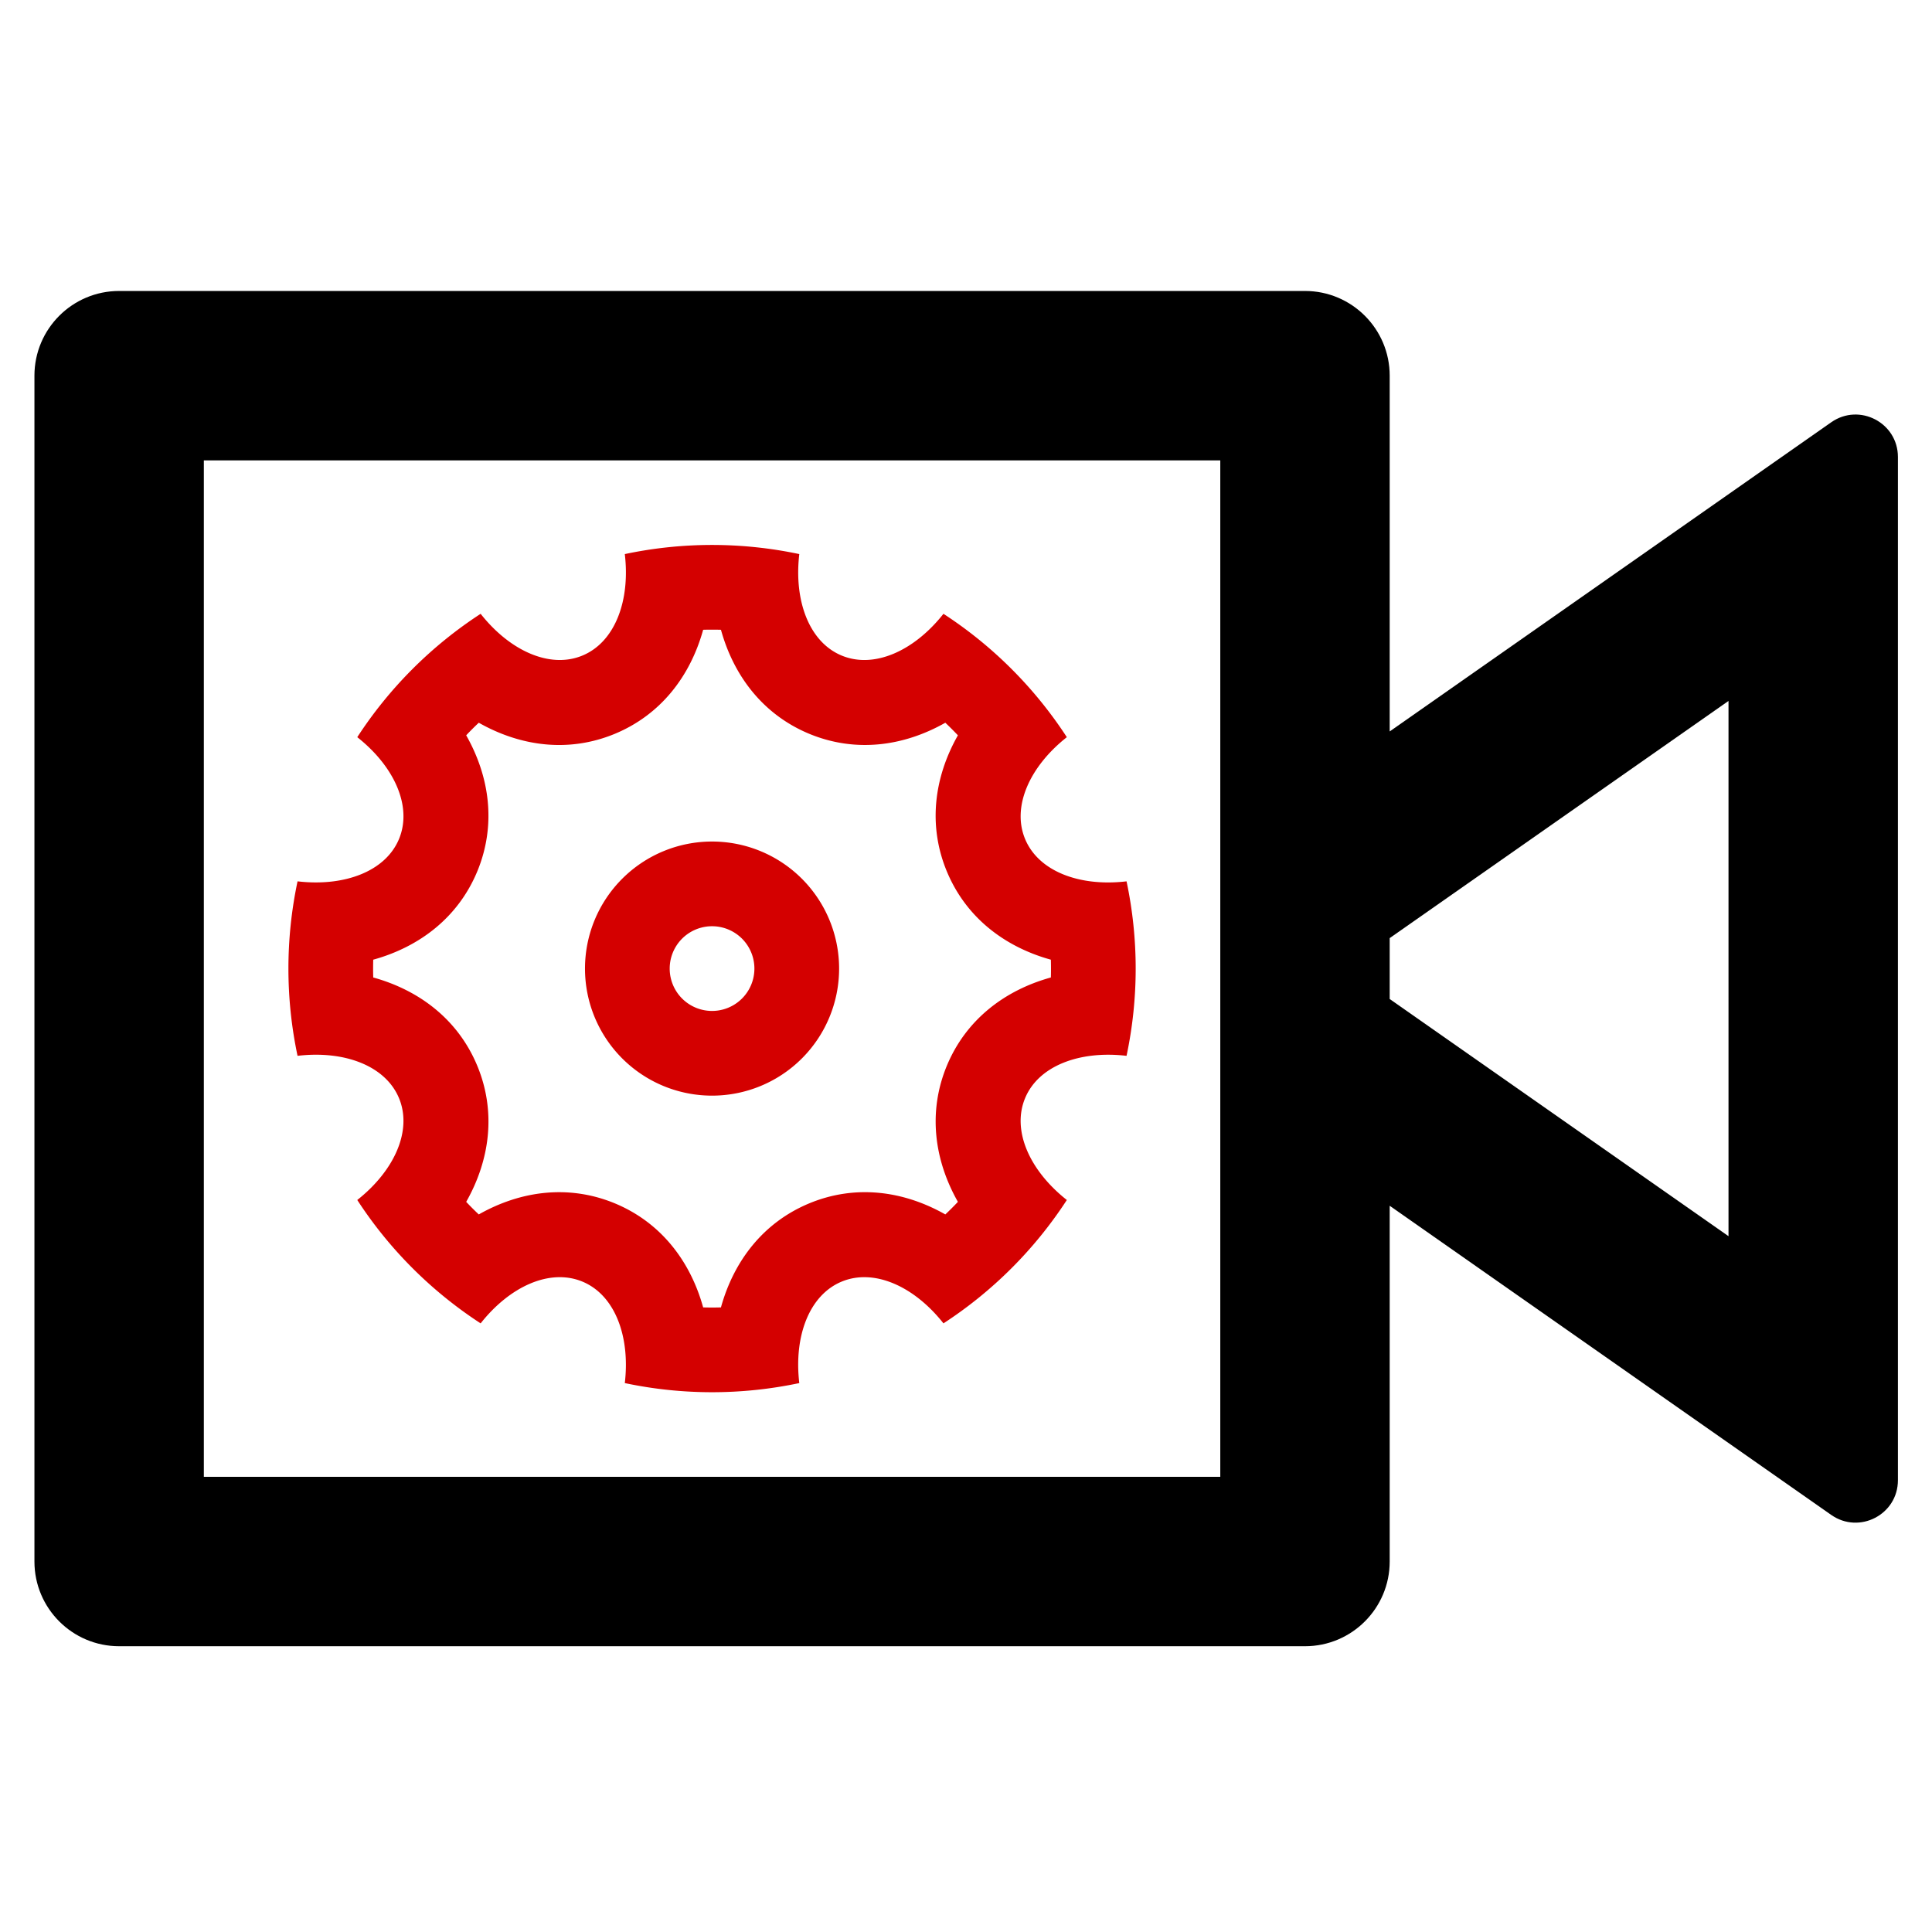<?xml version="1.0" encoding="UTF-8" standalone="no"?>
<svg
   xmlns:dc="http://purl.org/dc/elements/1.1/"
   xmlns:cc="http://creativecommons.org/ns#"
   xmlns:rdf="http://www.w3.org/1999/02/22-rdf-syntax-ns#"
   xmlns:svg="http://www.w3.org/2000/svg"
   xmlns="http://www.w3.org/2000/svg"
   id="svg8"
   version="1.1"
   viewBox="0 0 132.292 132.292"
   height="500"
   width="500">
  <defs
     id="defs2" />
  <g
     transform="translate(0,-164.708)"
     id="layer1">
    <g
       transform="matrix(5.8,0,0,5.8,-3.442,161.432)"
       id="g829">
      <path
         style="fill:none"
         d="M 0,0 H 24 V 24 H 0 Z"
         id="path815" />
      <path
         d="M 17,9.2 22.213,5.55 C 22.545,5.318 23,5.555 23,5.96 v 12.08 c 4.64e-4,0.405 -0.455,0.642 -0.787,0.41 L 17,14.8 V 19 c 0,0.552 -0.448,1 -1,1 H 2 C 1.448,20 1,19.552 1,19 V 5 C 1,4.448 1.448,4 2,4 h 14 c 0.552,0 1,0.448 1,1 z m 0,3.159 4,2.8 V 8.84 l -4,2.8 v 0.718 z M 3,6 V 18 H 15 V 6 Z"
         id="path817" />
    </g>
    <g
       transform="matrix(2.9,0,0,2.9,13.957,196.231)"
       id="g868">
      <path
         style="fill:none"
         d="M 0,0 H 24 V 24 H 0 Z"
         id="path854" />
      <path
         style="fill:#d40000"
         d="m 2.213,14.06 a 9.945,9.945 0 0 1 0,-4.12 C 3.323,10.07 4.293,9.703 4.609,8.939 4.926,8.174 4.501,7.229 3.623,6.536 A 9.945,9.945 0 0 1 6.536,3.623 C 7.228,4.5 8.174,4.926 8.939,4.609 9.704,4.292 10.071,3.323 9.94,2.213 a 9.945,9.945 0 0 1 4.12,0 c -0.13,1.11 0.237,2.08 1.001,2.396 0.765,0.317 1.71,-0.108 2.403,-0.986 a 9.945,9.945 0 0 1 2.913,2.913 c -0.877,0.692 -1.303,1.638 -0.986,2.403 0.317,0.765 1.286,1.132 2.396,1.001 a 9.945,9.945 0 0 1 0,4.12 c -1.11,-0.13 -2.08,0.237 -2.396,1.001 -0.317,0.765 0.108,1.71 0.986,2.403 a 9.945,9.945 0 0 1 -2.913,2.913 c -0.692,-0.877 -1.638,-1.303 -2.403,-0.986 -0.765,0.317 -1.132,1.286 -1.001,2.396 a 9.945,9.945 0 0 1 -4.12,0 c 0.13,-1.11 -0.237,-2.08 -1.001,-2.396 -0.765,-0.317 -1.71,0.108 -2.403,0.986 A 9.945,9.945 0 0 1 3.623,17.464 C 4.5,16.772 4.926,15.826 4.609,15.061 4.292,14.296 3.323,13.929 2.213,14.06 Z M 4,12.21 c 1.1,0.305 2.007,1.002 2.457,2.086 0.449,1.085 0.3,2.22 -0.262,3.212 0.096,0.102 0.195,0.201 0.297,0.297 0.993,-0.562 2.127,-0.71 3.212,-0.262 1.084,0.45 1.781,1.357 2.086,2.457 0.14,0.004 0.28,0.004 0.42,0 0.305,-1.1 1.002,-2.007 2.086,-2.457 1.085,-0.449 2.22,-0.3 3.212,0.262 0.102,-0.096 0.201,-0.195 0.297,-0.297 -0.562,-0.993 -0.71,-2.127 -0.262,-3.212 0.45,-1.084 1.357,-1.781 2.457,-2.086 0.004,-0.14 0.004,-0.28 0,-0.42 -1.1,-0.305 -2.007,-1.002 -2.457,-2.086 -0.449,-1.085 -0.3,-2.22 0.262,-3.212 A 7.935,7.935 0 0 0 17.508,6.195 C 16.515,6.757 15.381,6.905 14.296,6.457 13.212,6.007 12.515,5.1 12.21,4 A 7.935,7.935 0 0 0 11.79,4 C 11.485,5.1 10.788,6.007 9.704,6.457 8.619,6.906 7.484,6.757 6.492,6.195 6.39,6.291 6.291,6.39 6.195,6.492 6.757,7.485 6.905,8.619 6.457,9.704 6.007,10.788 5.1,11.485 4,11.79 3.996,11.93 3.996,12.07 4,12.21 Z M 12,15 a 3,3 0 1 1 0,-6 3,3 0 0 1 0,6 z m 0,-2 a 1,1 0 1 0 0,-2 1,1 0 0 0 0,2 z"
         id="path856" />
    </g>
  </g>
</svg>
